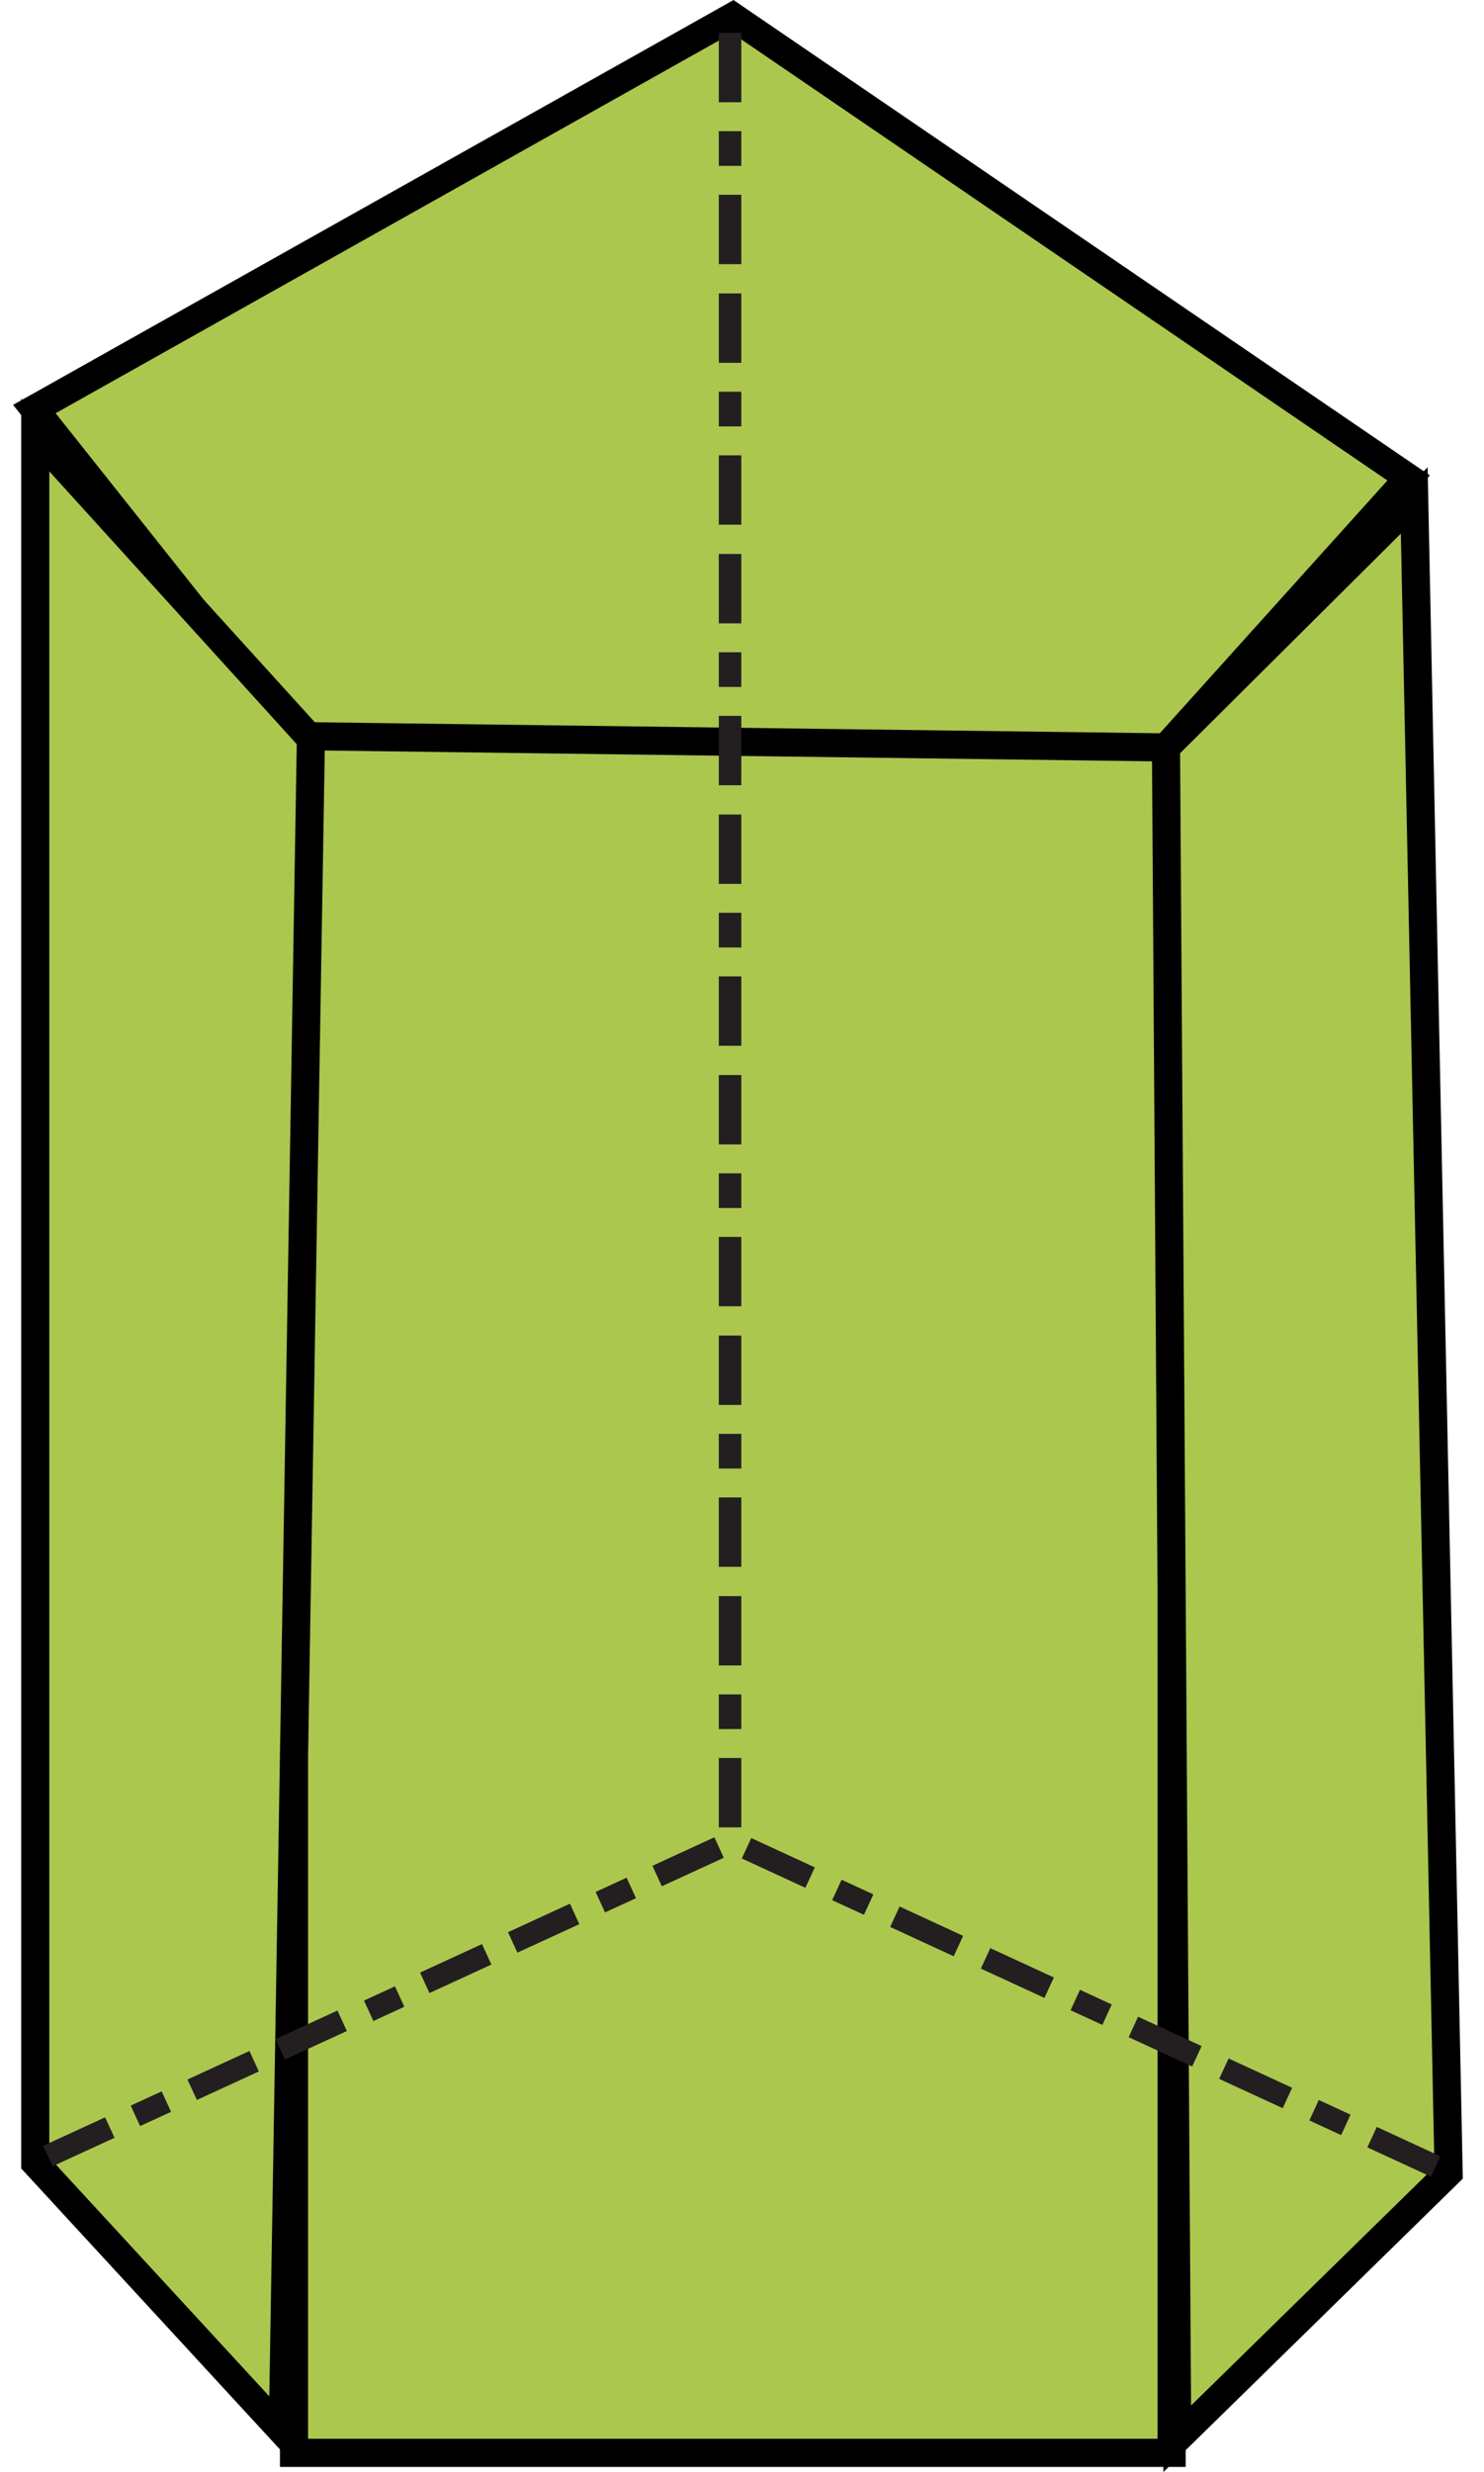 <?xml version="1.0" encoding="utf-8"?>
<!-- Generator: Adobe Illustrator 16.0.0, SVG Export Plug-In . SVG Version: 6.00 Build 0)  -->
<!DOCTYPE svg PUBLIC "-//W3C//DTD SVG 1.1//EN" "http://www.w3.org/Graphics/SVG/1.1/DTD/svg11.dtd">
<svg version="1.1" id="Layer_1" xmlns="http://www.w3.org/2000/svg" xmlns:xlink="http://www.w3.org/1999/xlink" x="0px" y="0px"
	 width="263.797px" height="439.174px" viewBox="0 0 263.797 439.174" enable-background="new 0 0 263.797 439.174"
	 xml:space="preserve">
<rect x="52.266" y="130.765" fill="#ACC74E" stroke="#000000" stroke-width="5" stroke-miterlimit="10" width="156" height="305"/>
<polygon fill="#ACC74E" stroke="#000000" stroke-width="5" stroke-miterlimit="10" points="251.395,88.91 207.266,132.789 
	209.266,433.265 257.51,386.021 "/>
<polygon fill="#ACC74E" stroke="#000000" stroke-width="5" stroke-miterlimit="10" points="130.266,2.946 250.395,84.91 
	207.266,132.789 52.266,130.765 6.106,72.671 "/>
<polygon fill="#ACC74E" stroke="#000000" stroke-width="5" stroke-miterlimit="10" points="6.266,77.265 6.266,384.265 
	50.266,432.015 55.266,131.265 "/>
<g>
	<g>
		<g>
			<g>
				<g>
					<g>
						<rect x="114.766" y="3.265" fill="none" width="30" height="46.286"/>
					</g>
					<g>
						<rect x="127.773" y="5.845" fill="#231F20" width="4" height="12.326"/>
					</g>
					<g>
						<rect x="127.773" y="23.306" fill="#231F20" width="4" height="6.163"/>
					</g>
					<g>
						<rect x="127.773" y="34.604" fill="#231F20" width="4" height="12.326"/>
					</g>
				</g>
			</g>
			<g>
				<g>
					<g>
						<rect x="114.766" y="49.55" fill="none" width="30" height="46.286"/>
					</g>
					<g>
						<rect x="127.773" y="52.13" fill="#231F20" width="4" height="12.326"/>
					</g>
					<g>
						<rect x="127.773" y="69.592" fill="#231F20" width="4" height="6.163"/>
					</g>
					<g>
						<rect x="127.773" y="80.89" fill="#231F20" width="4" height="12.326"/>
					</g>
				</g>
			</g>
			<g>
				<g>
					<g>
						<rect x="114.766" y="95.836" fill="none" width="30" height="46.286"/>
					</g>
					<g>
						<rect x="127.773" y="98.416" fill="#231F20" width="4" height="12.326"/>
					</g>
					<g>
						<rect x="127.773" y="115.877" fill="#231F20" width="4" height="6.163"/>
					</g>
					<g>
						<rect x="127.773" y="127.176" fill="#231F20" width="4" height="12.326"/>
					</g>
				</g>
			</g>
			<g>
				<g>
					<g>
						<rect x="114.766" y="142.122" fill="none" width="30" height="46.286"/>
					</g>
					<g>
						<rect x="127.773" y="144.702" fill="#231F20" width="4" height="12.326"/>
					</g>
					<g>
						<rect x="127.773" y="162.163" fill="#231F20" width="4" height="6.163"/>
					</g>
					<g>
						<rect x="127.773" y="173.462" fill="#231F20" width="4" height="12.326"/>
					</g>
				</g>
			</g>
			<g>
				<g>
					<g>
						<rect x="114.766" y="188.408" fill="none" width="30" height="46.286"/>
					</g>
					<g>
						<rect x="127.773" y="190.987" fill="#231F20" width="4" height="12.326"/>
					</g>
					<g>
						<rect x="127.773" y="208.449" fill="#231F20" width="4" height="6.163"/>
					</g>
					<g>
						<rect x="127.773" y="219.748" fill="#231F20" width="4" height="12.326"/>
					</g>
				</g>
			</g>
			<g>
				<g>
					<g>
						<rect x="114.766" y="234.692" fill="none" width="30" height="46.285"/>
					</g>
					<g>
						<rect x="127.773" y="237.272" fill="#231F20" width="4" height="12.326"/>
					</g>
					<g>
						<rect x="127.773" y="254.733" fill="#231F20" width="4" height="6.164"/>
					</g>
					<g>
						<rect x="127.773" y="266.033" fill="#231F20" width="4" height="12.325"/>
					</g>
				</g>
			</g>
			<g>
				<g>
					<g>
						<rect x="114.766" y="280.979" fill="none" width="30" height="46.285"/>
					</g>
					<g>
						<rect x="127.773" y="283.56" fill="#231F20" width="4" height="12.325"/>
					</g>
					<g>
						<rect x="127.773" y="301.021" fill="#231F20" width="4" height="6.162"/>
					</g>
					<g>
						<rect x="127.773" y="312.319" fill="#231F20" width="4" height="12.324"/>
					</g>
				</g>
			</g>
		</g>
	</g>
</g>
<g>
	<g>
		<g>
			<g>
				<g>
					<g>
						
							<rect x="86.864" y="321.76" transform="matrix(-0.909 0.418 -0.418 -0.909 349.859 596.959)" fill="none" width="45.492" height="30.002"/>
					</g>
					<g>
						
							<rect x="116.418" y="328.856" transform="matrix(-0.909 0.418 -0.418 -0.909 371.945 580.314)" fill="#231F20" width="12.114" height="4"/>
					</g>
					<g>
						
							<rect x="106.594" y="334.768" transform="matrix(-0.909 0.418 -0.418 -0.909 349.884 596.97)" fill="#231F20" width="6.058" height="4"/>
					</g>
					<g>
						
							<rect x="90.735" y="340.662" transform="matrix(-0.909 0.418 -0.418 -0.909 327.858 613.576)" fill="#231F20" width="12.114" height="3.999"/>
					</g>
				</g>
			</g>
			<g>
				<g>
					<g>
						
							<rect x="45.532" y="340.762" transform="matrix(-0.909 0.418 -0.418 -0.909 278.916 650.483)" fill="none" width="45.492" height="30.002"/>
					</g>
					<g>
						
							<rect x="75.084" y="347.857" transform="matrix(-0.909 0.418 -0.418 -0.909 301.009 633.833)" fill="#231F20" width="12.114" height="4"/>
					</g>
					<g>
						
							<rect x="65.276" y="353.776" transform="matrix(-0.908 0.418 -0.418 -0.908 279.026 650.461)" fill="#231F20" width="6.058" height="4"/>
					</g>
					<g>
						
							<rect x="49.401" y="359.664" transform="matrix(-0.909 0.418 -0.418 -0.909 256.902 667.11)" fill="#231F20" width="12.114" height="4"/>
					</g>
				</g>
			</g>
			<g>
				<g>
					<g>
						
							<rect x="4.202" y="359.76" transform="matrix(-0.909 0.418 -0.418 -0.909 207.97 704.009)" fill="none" width="45.493" height="30.003"/>
					</g>
					<g>
						
							<rect x="33.752" y="366.859" transform="matrix(-0.909 0.418 -0.418 -0.909 230.038 687.377)" fill="#231F20" width="12.114" height="4"/>
					</g>
					<g>
						
							<rect x="23.926" y="372.769" transform="matrix(-0.909 0.418 -0.418 -0.909 207.976 704.026)" fill="#231F20" width="6.058" height="4"/>
					</g>
					<g>
						
							<rect x="8.069" y="378.666" transform="matrix(-0.909 0.418 -0.418 -0.909 185.976 720.627)" fill="#231F20" width="12.114" height="4"/>
					</g>
				</g>
			</g>
		</g>
	</g>
</g>
<g>
	<g>
		<g>
			<g>
				<g>
					<g>
						
							<rect x="128.106" y="322.055" transform="matrix(0.908 0.419 -0.419 0.908 155.244 -32.449)" fill="none" width="46.718" height="30.002"/>
					</g>
					<g>
						
							<rect x="132.068" y="328.956" transform="matrix(0.908 0.419 -0.419 0.908 151.459 -27.488)" fill="#231F20" width="12.441" height="4"/>
					</g>
					<g>
						
							<rect x="148.352" y="335.057" transform="matrix(0.908 0.419 -0.419 0.908 155.288 -32.447)" fill="#231F20" width="6.221" height="4"/>
					</g>
					<g>
						
							<rect x="158.396" y="341.124" transform="matrix(0.908 0.419 -0.419 0.908 159.018 -37.404)" fill="#231F20" width="12.441" height="4"/>
					</g>
				</g>
			</g>
			<g>
				<g>
					<g>
						
							<rect x="170.521" y="341.64" transform="matrix(0.908 0.419 -0.419 0.908 167.359 -48.426)" fill="none" width="46.718" height="30.002"/>
					</g>
					<g>
						
							<rect x="174.478" y="348.523" transform="matrix(0.908 0.419 -0.419 0.908 163.642 -43.466)" fill="#231F20" width="12.441" height="4.001"/>
					</g>
					<g>
						
							<rect x="190.772" y="354.624" transform="matrix(0.908 0.419 -0.419 0.908 167.345 -48.427)" fill="#231F20" width="6.22" height="4"/>
					</g>
					<g>
						
							<rect x="200.809" y="360.71" transform="matrix(0.908 0.419 -0.419 0.908 171.107 -53.378)" fill="#231F20" width="12.441" height="4"/>
					</g>
				</g>
			</g>
			<g>
				<g>
					<g>
						
							<rect x="212.926" y="361.227" transform="matrix(0.908 0.419 -0.419 0.908 179.481 -64.398)" fill="none" width="46.719" height="30.001"/>
					</g>
					<g>
						
							<rect x="216.868" y="368.128" transform="matrix(0.908 0.419 -0.419 0.908 175.725 -59.43)" fill="#231F20" width="12.441" height="3.999"/>
					</g>
					<g>
						
							<rect x="233.187" y="374.21" transform="matrix(0.908 0.419 -0.419 0.908 179.489 -64.407)" fill="#231F20" width="6.219" height="3.999"/>
					</g>
					<g>
						
							<rect x="243.253" y="380.292" transform="matrix(0.908 0.419 -0.419 0.908 183.209 -69.364)" fill="#231F20" width="12.442" height="4"/>
					</g>
				</g>
			</g>
		</g>
	</g>
</g>
</svg>
